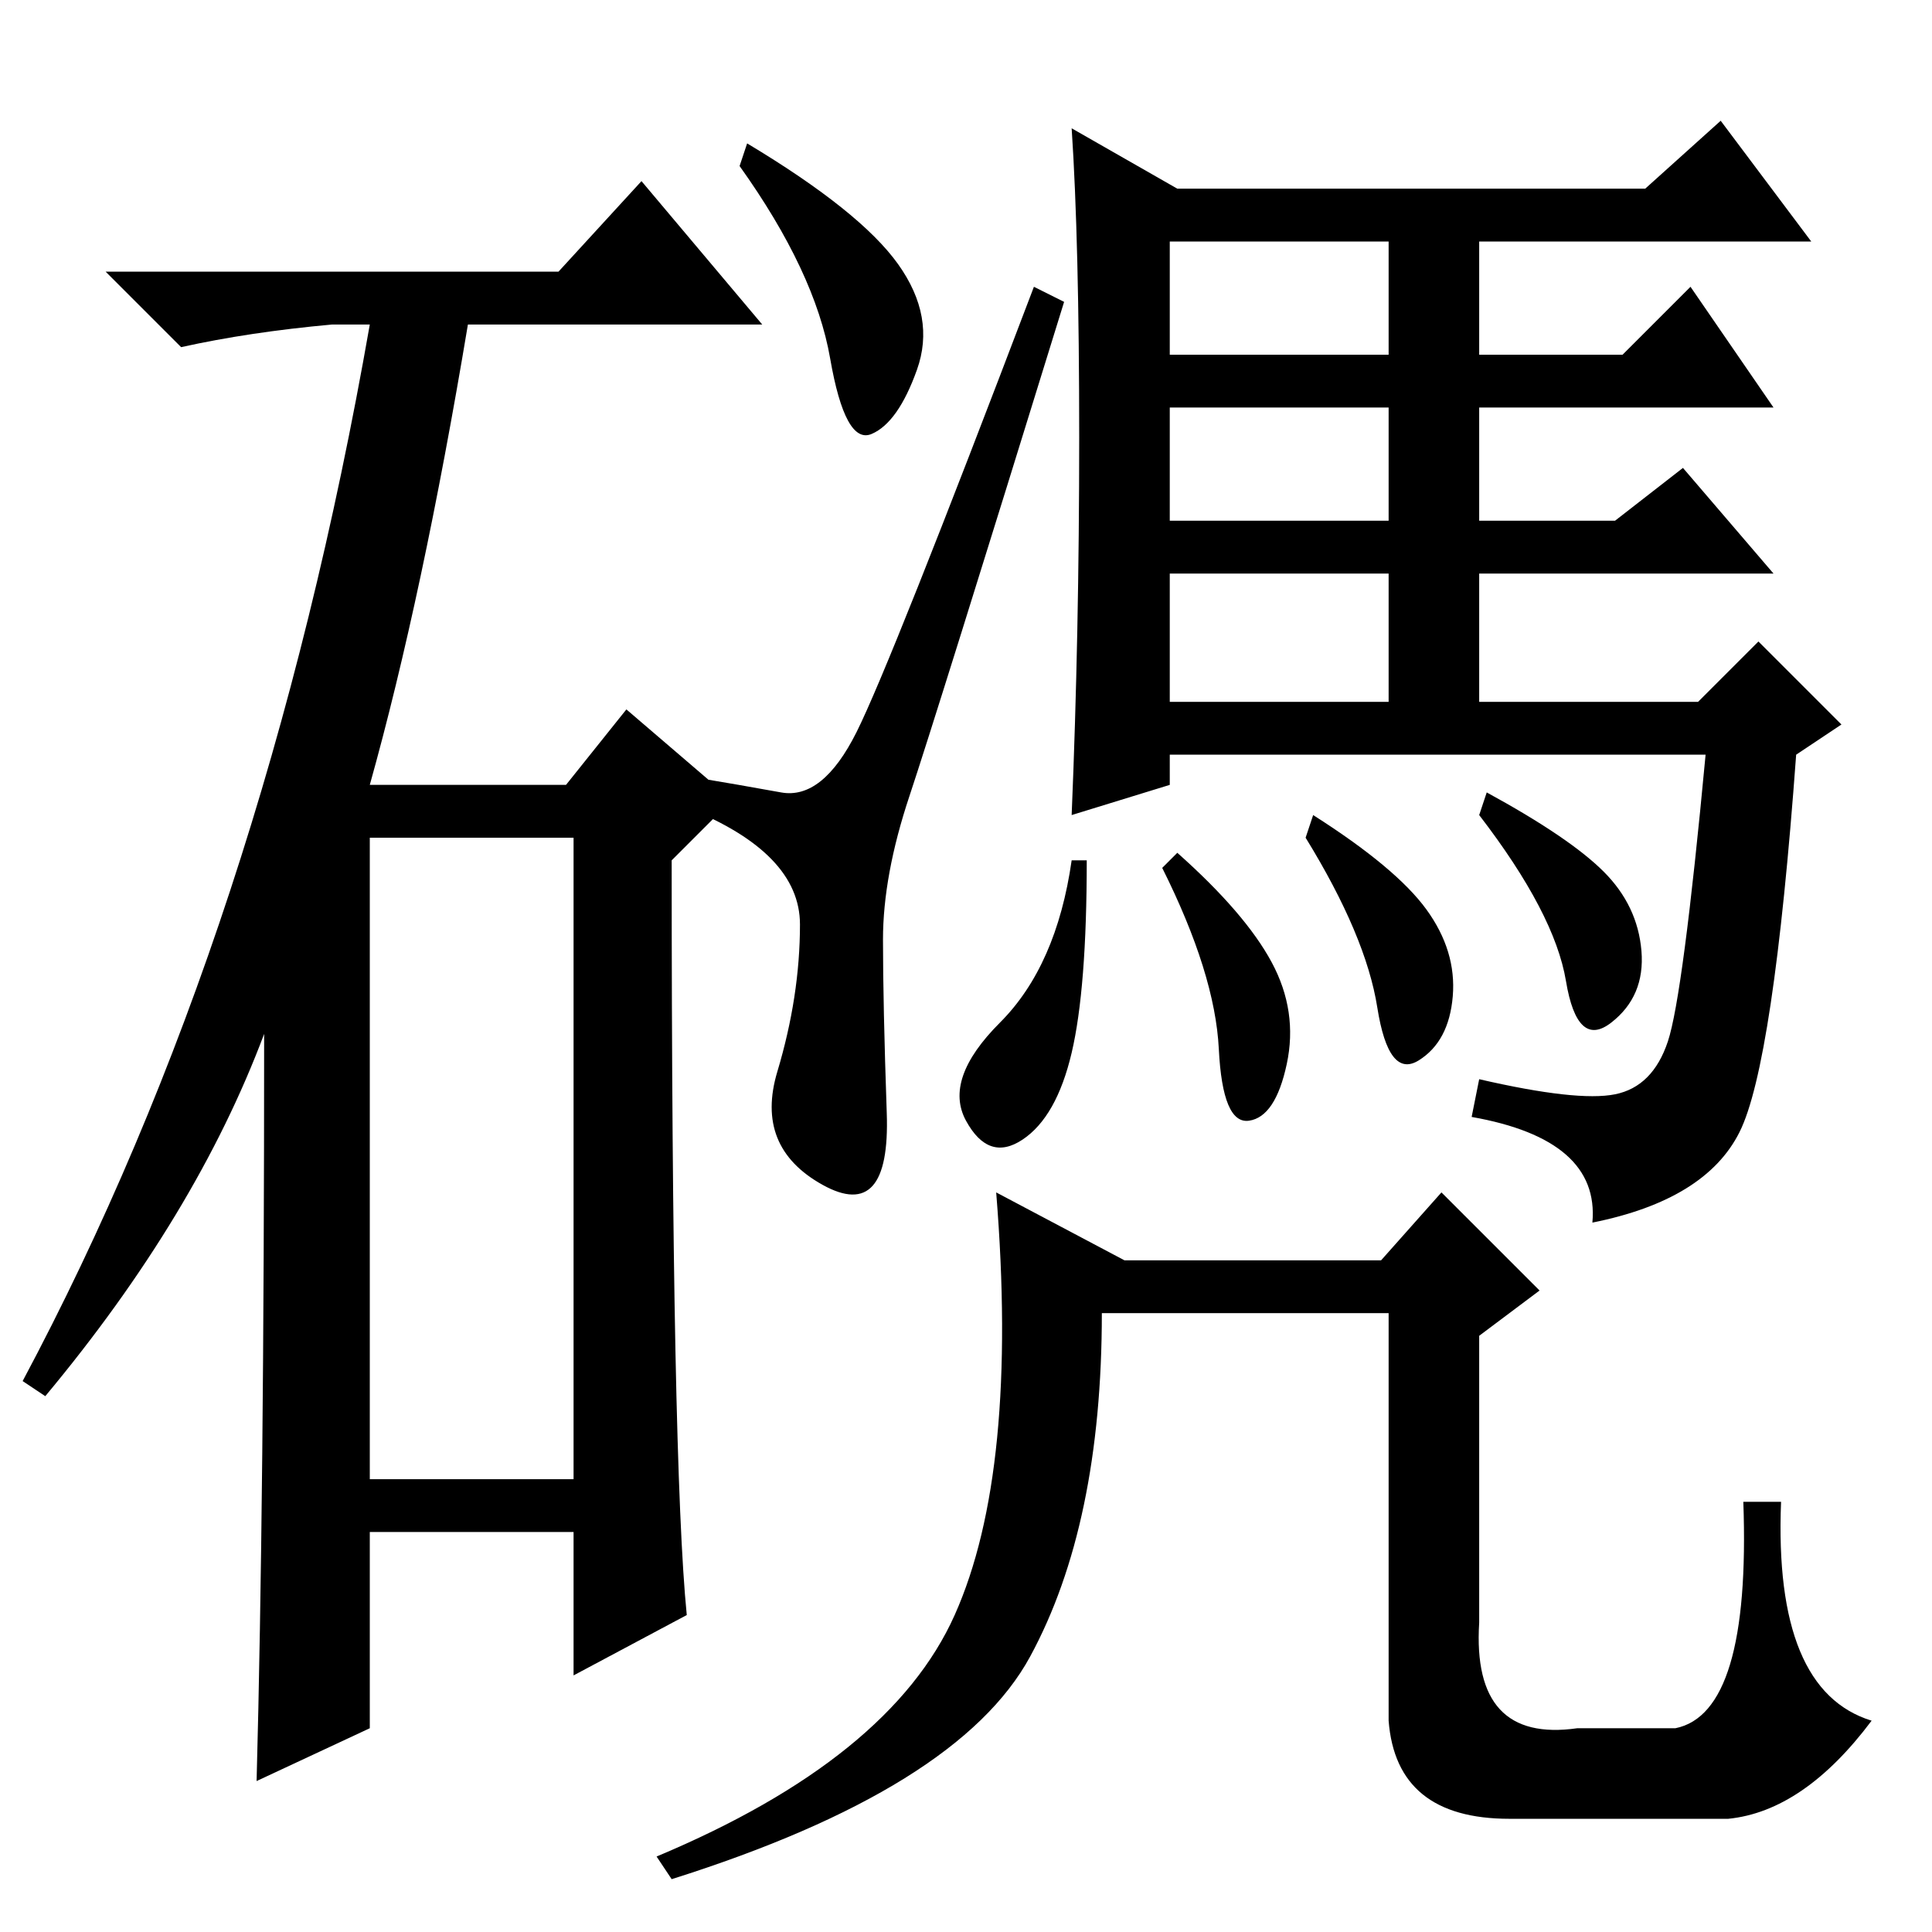 <?xml version="1.0" standalone="no"?>
<!DOCTYPE svg PUBLIC "-//W3C//DTD SVG 1.1//EN" "http://www.w3.org/Graphics/SVG/1.1/DTD/svg11.dtd" >
<svg xmlns="http://www.w3.org/2000/svg" xmlns:xlink="http://www.w3.org/1999/xlink" version="1.1" viewBox="0 -36 256 256">
  <g transform="matrix(1 0 0 -1 0 220)">
   <path fill="currentColor"
d="M103.5 151q5.5 -1 10 8t23.5 59l4 -2q-17 -55 -20.5 -65.5t-3.5 -19t0.5 -23t-8.5 -9.5t-6 15t3 19.5t-15 15.5l1 4q6 -1 11.5 -2zM74 220l11 12l16 -19h-39q-6 -36 -13 -61h26l8 10l14 -12l-8 -8q0 -80 2 -100l-15 -8v19h-27v-26l-15 -7q1 37 1 99q-9 -24 -29 -48l-3 2
q32 60 46 140h-5q-11 -1 -20 -3l-10 10h60zM49 60h27v85h-27v-85zM144 142q0 -17 -2 -25.5t-6.5 -11.5t-7.5 2.5t4.5 13t9.5 21.5h2zM156 143q9 -8 12.5 -14.5t2 -13.5t-5 -7.5t-4 9.5t-7.5 24zM174 148q11 -7 15 -12.5t3.5 -11.5t-4.5 -8.5t-5.5 7t-9.5 22.5zM197 151
q11 -6 15.5 -10.5t5 -10.5t-4 -9.5t-6 5.5t-11.5 22zM99 237q15 -9 20 -16t2.5 -14t-6 -8.5t-5.5 10t-12 25.5zM214 111q5 1 7 7t5 38h-71v-4l-13 -4q1 24 1 50t-1 41l14 -8h62l10 9l12 -16h-44v-15h19l9 9l11 -16h-39v-15h18l9 7l12 -14h-39v-17h29l8 8l11 -11l-6 -4
q-3 -41 -7.5 -50t-19.5 -12q1 11 -16 14l1 5q13 -3 18 -2zM155 209h29v15h-29v-15zM155 187h29v15h-29v-15zM155 163h29v17h-29v-17zM132 98l17 -9h34l8 9l13 -13l-8 -6v-38q-1 -16 13 -14h13q10 2 9 30h5q-1 -25 12 -29q-9 -12 -19 -13h-29q-15 0 -16 13v54h-38
q0 -28 -9.5 -45.5t-47.5 -29.5l-2 3q31 13 39.5 32t5.5 56z" />
  </g>

</svg>
